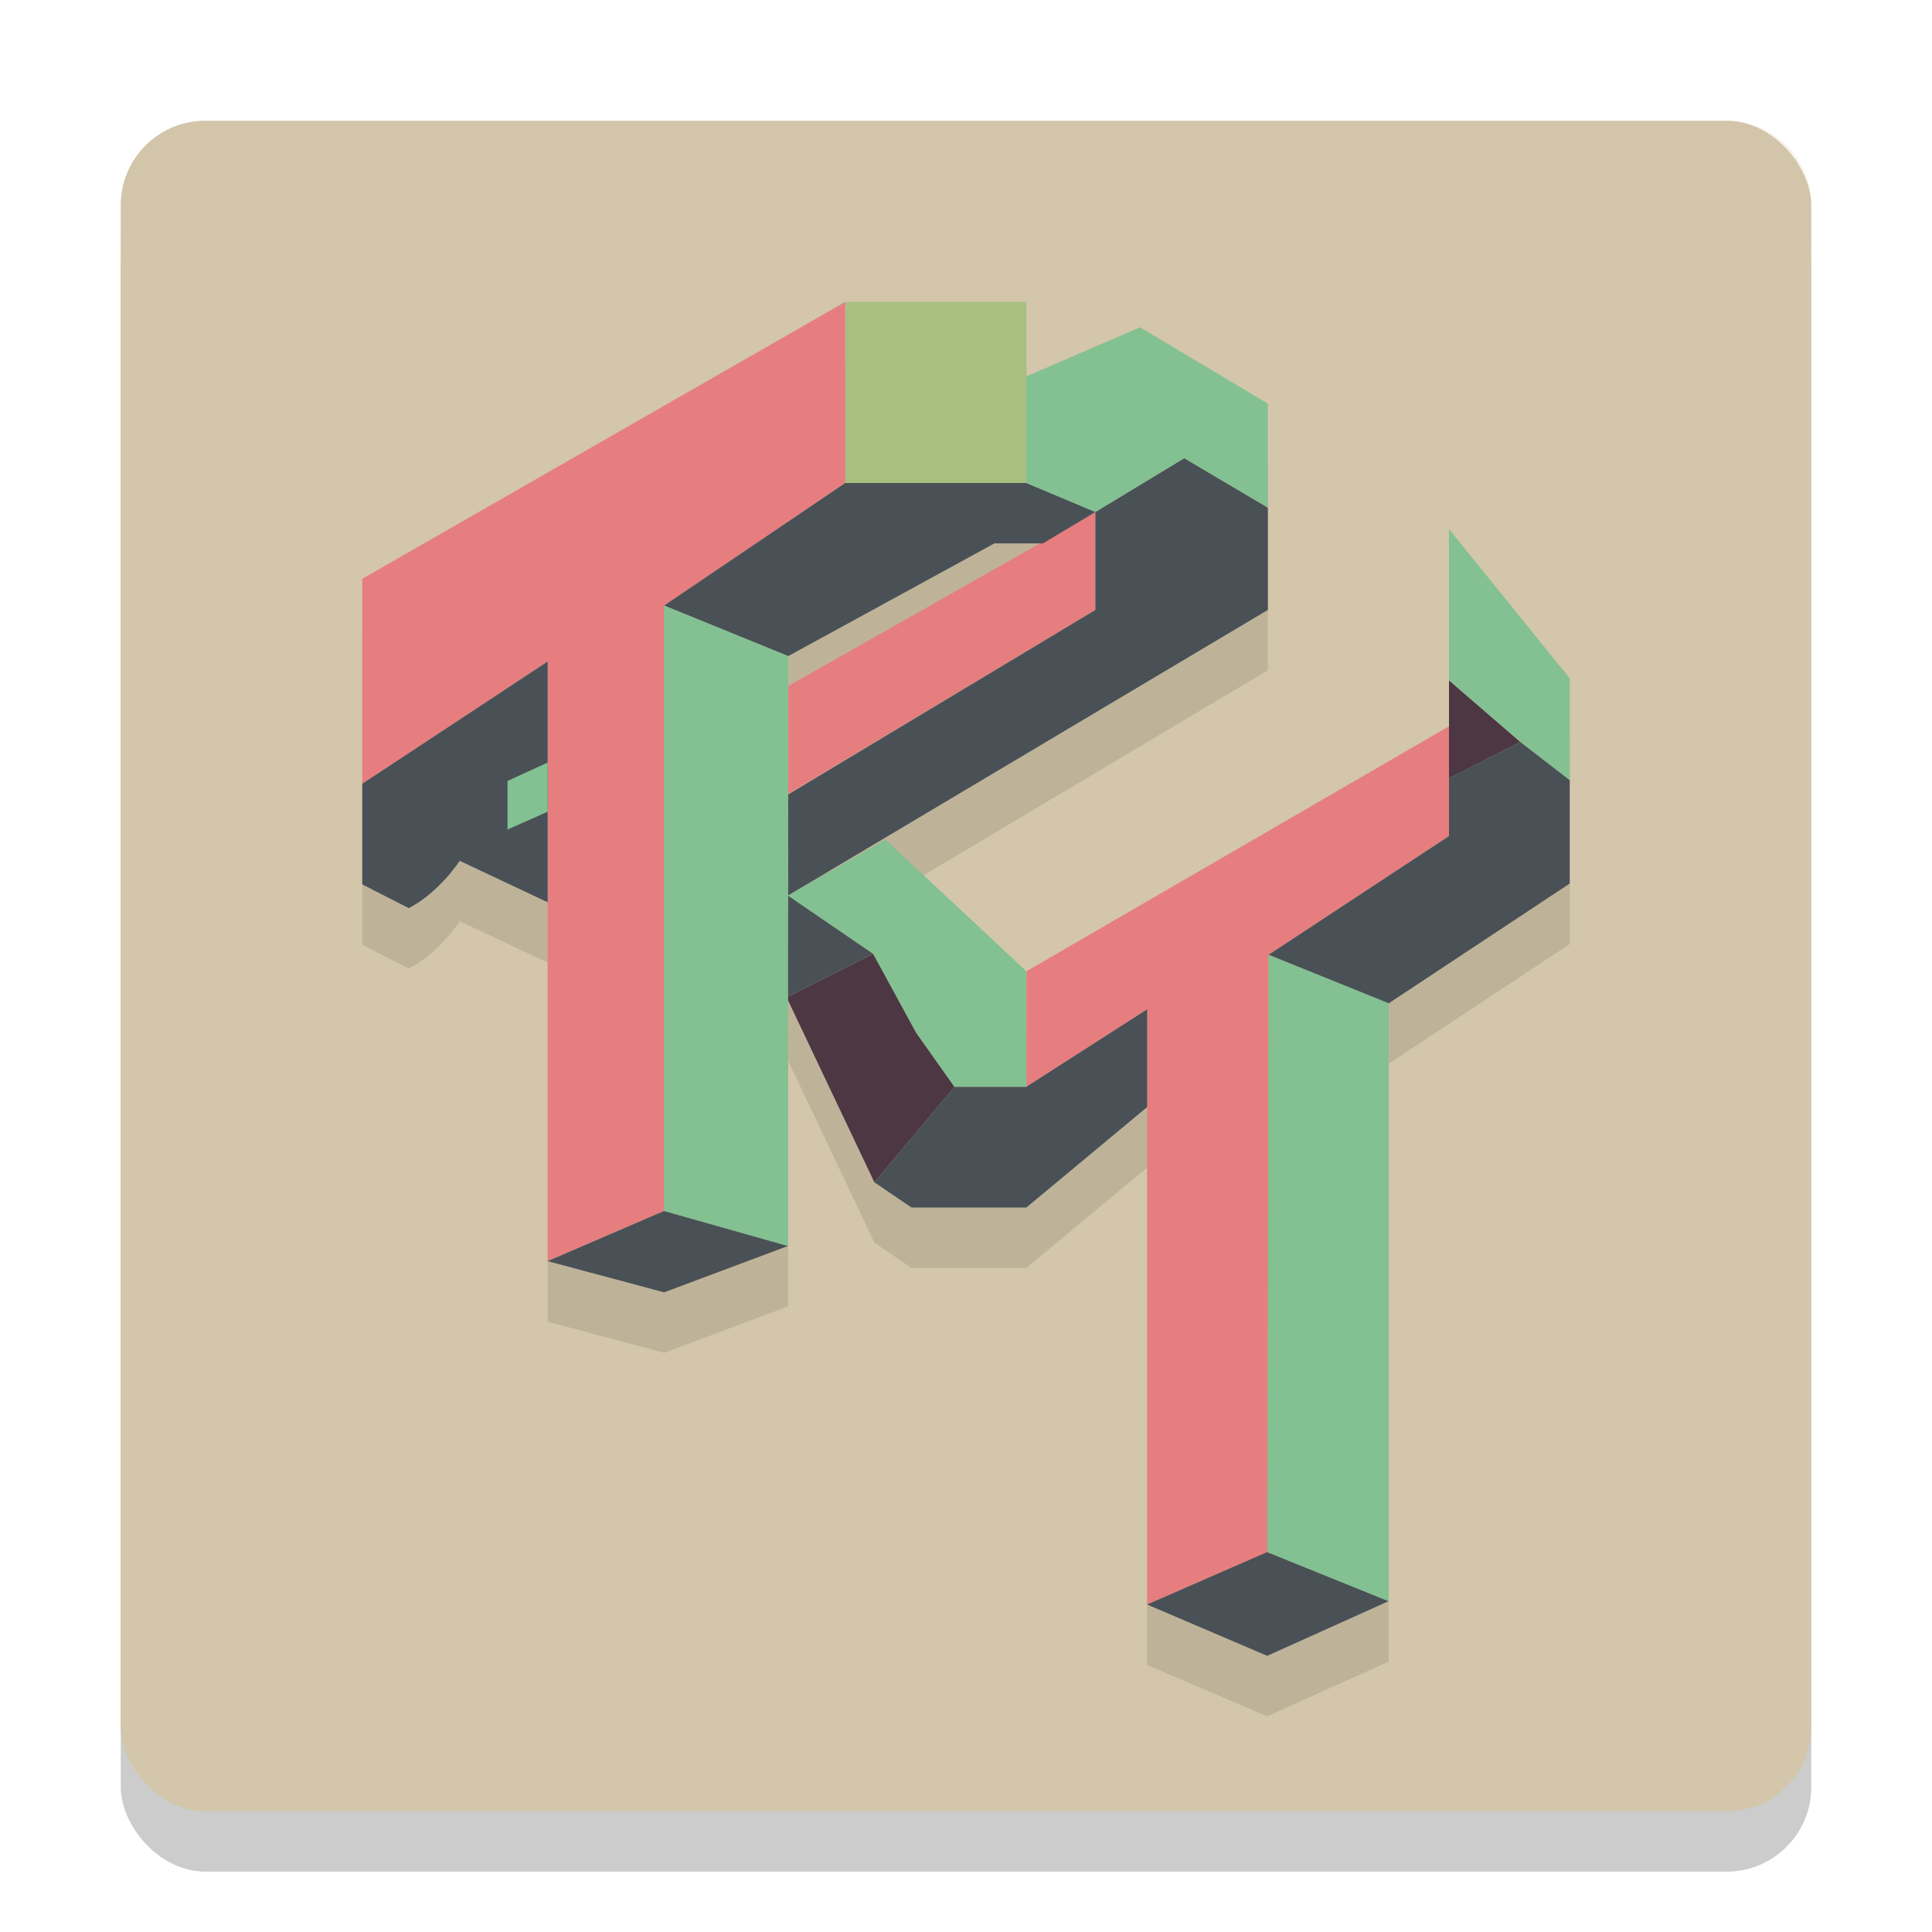 <svg xmlns="http://www.w3.org/2000/svg" width="32" height="32" version="1.1">
 <rect style="opacity:0.2" width="28" height="28" x="2" y="3" rx="1.4" ry="1.4"/>
 <rect style="fill:#d3c6aa" width="28" height="28" x="2" y="2" rx="1.4" ry="1.4"/>
 <path style="opacity:0.1" d="m 14,6 -8,4.588 v 3.395 1.666 l 0.771,0.393 c 0.507,-0.262 0.844,-0.783 0.844,-0.783 l 1.457,0.686 v 5.947 L 11,22.407 l 2.053,-0.77 0.002,-4.064 1.428,3.01 0.613,0.418 H 17 l 2,-1.662 v 8.238 L 20.988,28.428 23,27.522 v -9.902 l 3,-1.984 V 13.922 12.237 L 24,9.764 v 2.504 0.762 l -7,4.059 -2.334,-2.182 -1.611,0.928 1.406,0.963 -1.406,-0.961 v -0.002 -0.002 L 21,11.102 V 9.41 L 19.615,8.59 21,9.403 V 7.686 L 18.883,6.422 17,7.235 V 6 Z m 2.471,4 h 0.756 l -4.172,2.363 v -0.496 z m 1.672,1.104 -5.088,3.055 v -0.008 z"/>
 <path style="fill:#a7c080" d="m 14,5 3,-1.37e-5 V 8 H 14 Z"/>
 <path style="fill:#4c3743" d="m 14.483,19.583 -1.454,-3.063 1.433,-0.724 0.714,1.31 0.633,0.894 z m 9.517,-8.314 1.18,1.019 -1.18,0.602 z"/>
 <path style="fill:#e67e80" d="M 19,16.718 17,18 v -1.912 l 7,-4.059 v 1.818 l -2.989,1.967 v 9.888 l -2.011,0.874 z m -9.929,-5.762 -3.071,2.025 V 9.587 L 14,5 V 8 l -3,2.03 v 10.027 l -1.929,0.832 z m 3.981,0.409 5.091,-2.886 v 1.623 l -5.091,3.05 z"/>
 <path style="fill:#495156" d="m 19,26.576 1.989,-0.869 2.011,0.813 -2.011,0.906 z m -9.929,-5.687 1.929,-0.832 2.052,0.58 -2.052,0.768 z M 14.483,19.583 15.808,18 H 17 l 2,-1.282 2.1e-5,1.619 L 17,20 h -1.904 z m -1.431,-4.75 v -1.672 l 5.091,-3.058 V 8.48 L 17.275,9 H 16.471 L 13.055,10.867 11,10.03 14,8 h 3 l 1.143,0.48 1.472,-0.891 1.385,0.821 -2e-5,1.692 -7.948,4.731 1.409,0.963 -1.433,0.724 z m 7.959,0.982 2.989,-1.967 2e-5,-0.959 L 25.18,12.287 26,12.921 v 1.713 l -3,1.985 z m -15.011,-1.167 -2e-5,-1.666 3.071,-2.025 v 3.987 l -1.457,-0.686 c 0,0 -0.337,0.522 -0.844,0.784 z"/>
 <path style="fill:#83c092" d="m 20.989,25.707 0.023,-9.892 1.989,0.804 v 9.902 z m -9.989,-5.65 V 10.03 l 2.055,0.837 -0.003,9.77 z M 15.175,17.106 14.461,15.796 13.052,14.833 14.666,13.906 17,16.088 v 1.912 l -1.192,1.3e-5 z M 8.406,12.935 9.071,12.63 v 0.815 L 8.406,13.74 Z M 25.18,12.287 24,11.268 V 8.764 L 26,11.236 v 1.685 z M 17,8 V 6.234 l 1.883,-0.812 2.117,1.264 v 1.717 l -1.385,-0.814 -1.472,0.891 z"/>
 <path style="fill:#d3c6aa;opacity:0.2" d="M 3.4 2 C 2.625 2 2 2.625 2 3.4 L 2 4.4 C 2 3.625 2.625 3 3.4 3 L 28.6 3 C 29.375 3 30 3.625 30 4.4 L 30 3.4 C 30 2.625 29.375 2 28.6 2 L 3.4 2 z"/>
</svg>
